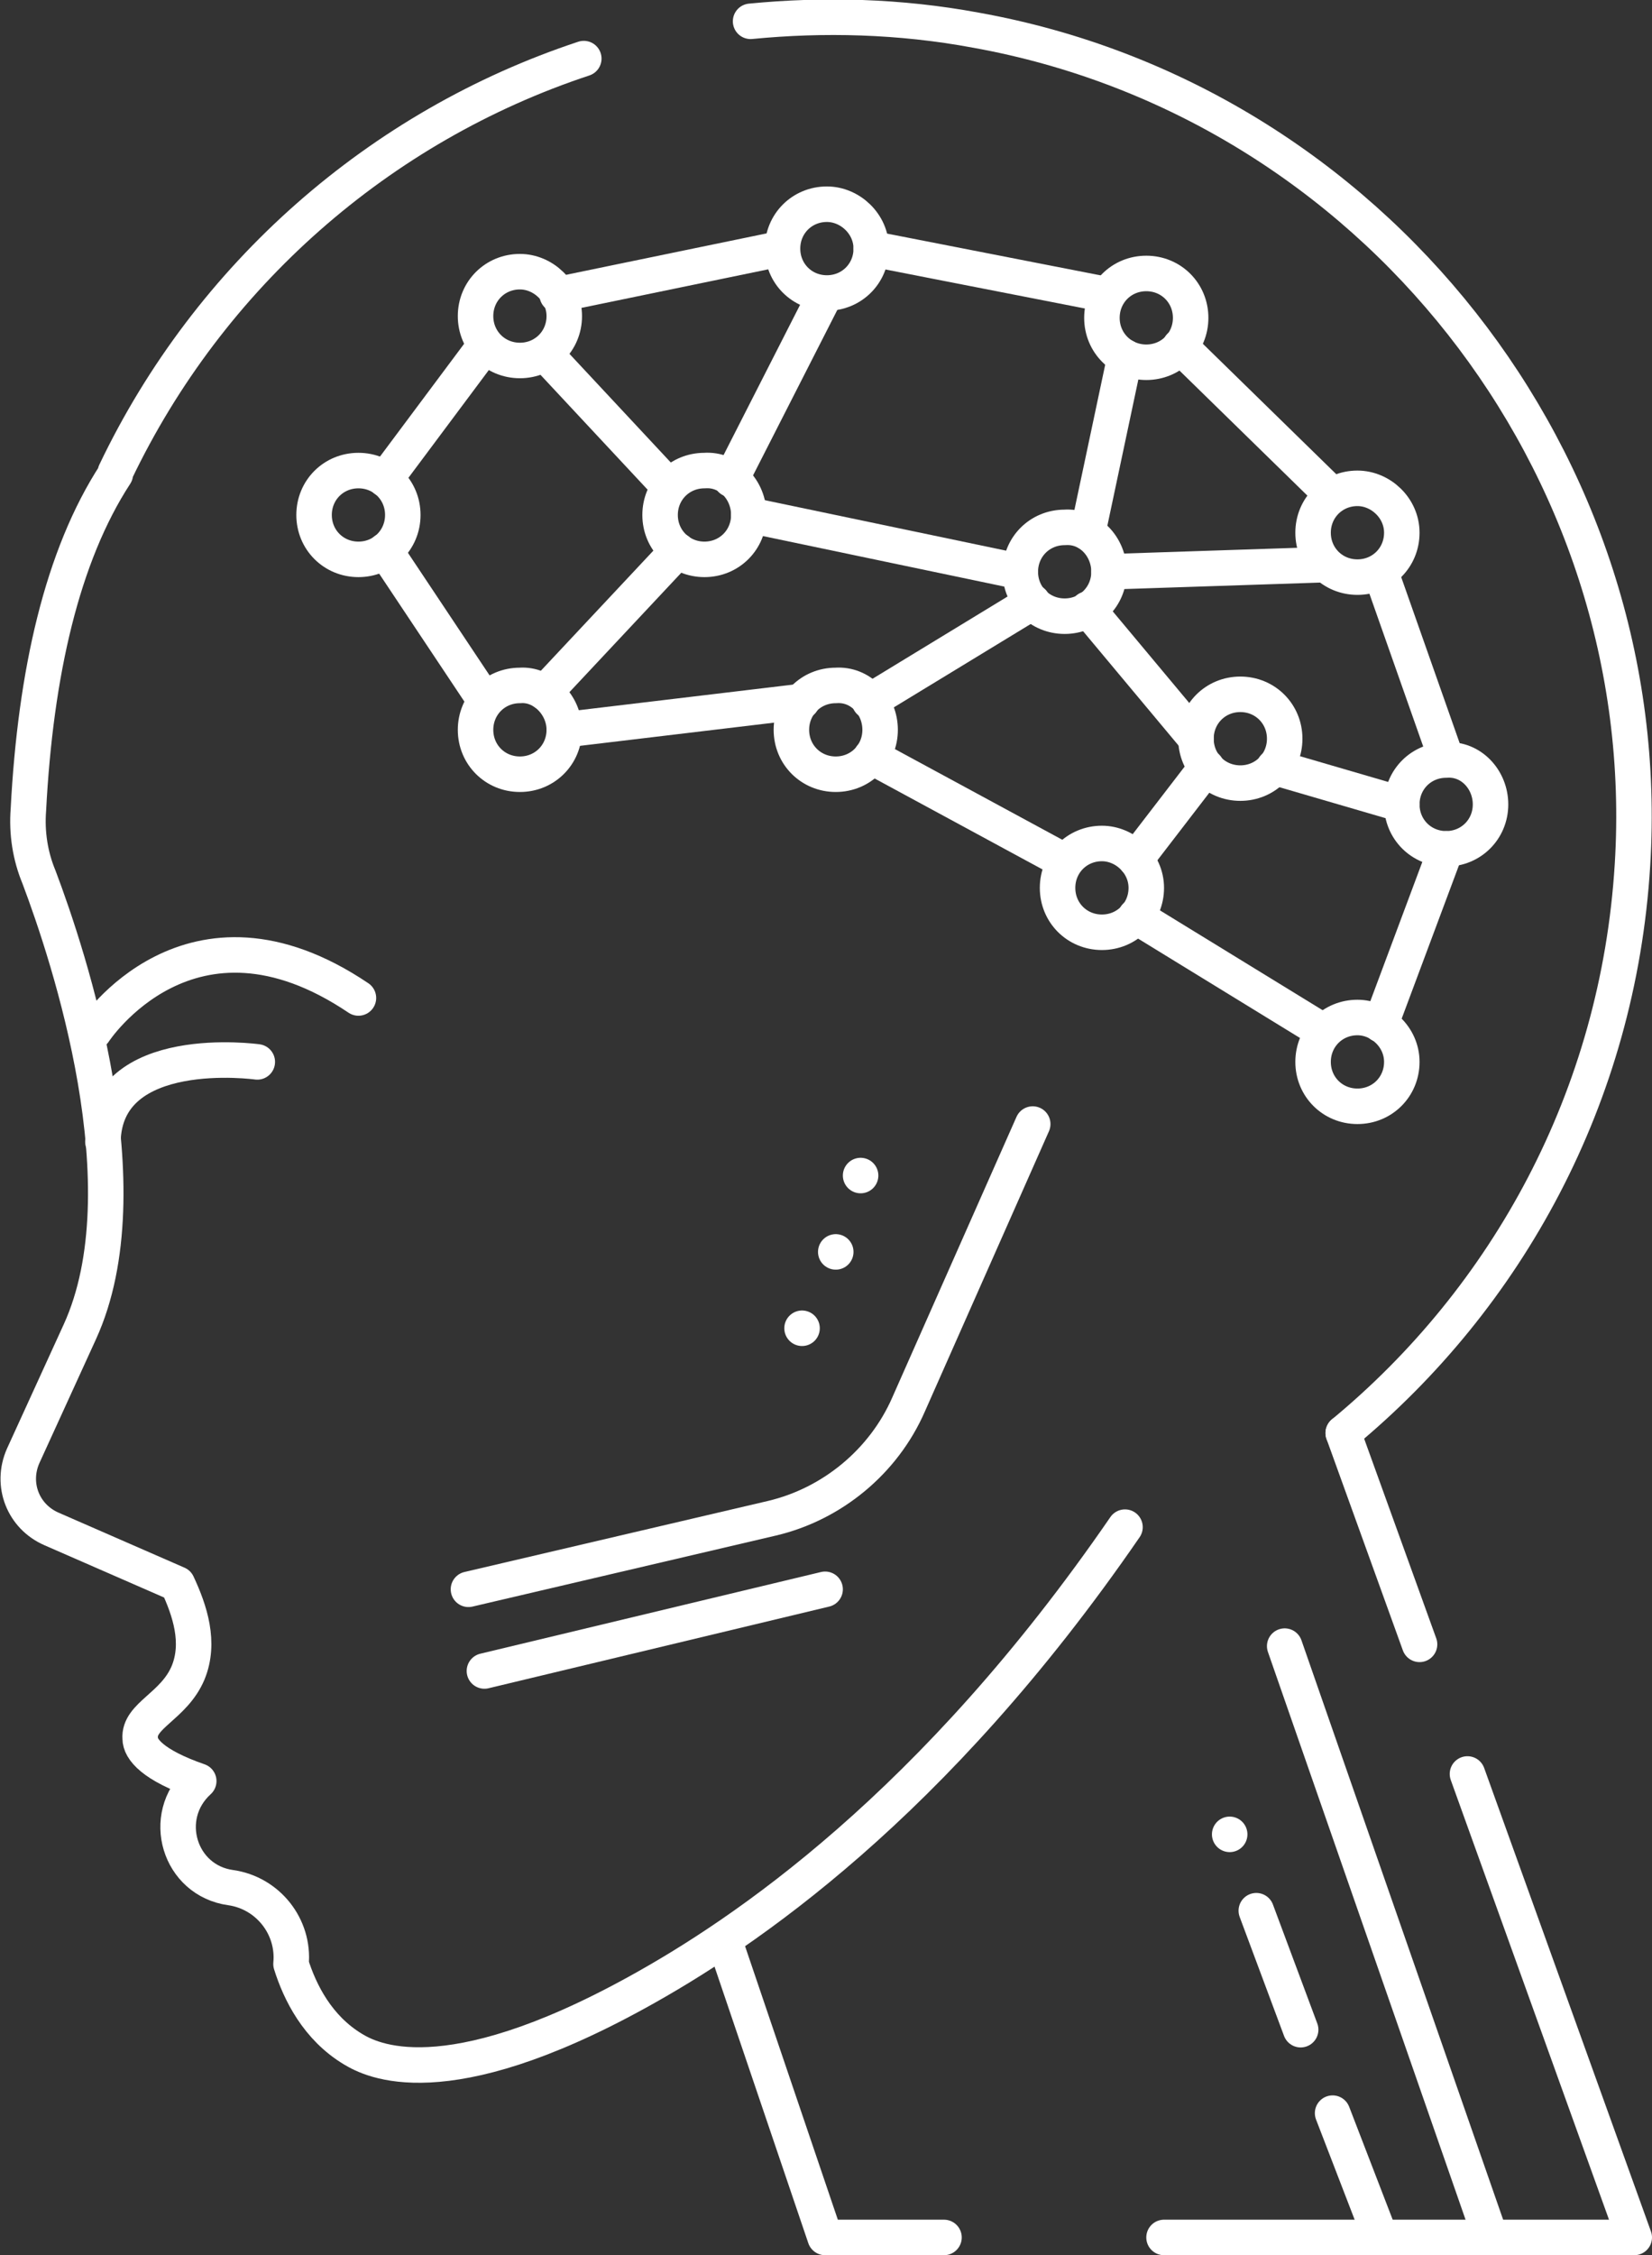 <?xml version="1.0" encoding="utf-8"?>
<svg version="1.1" xmlns="http://www.w3.org/2000/svg" xmlns:xlink="http://www.w3.org/1999/xlink" x="0px" y="0px" viewBox="0 0 93.1 127" width="93.1" height="127" style="enable-background:new 0 0 93.1 127;" xml:space="preserve">
	<rect x="0" y="0" width="93.1" height="127" fill="#333333" stroke="none"/>
	<style type="text/css">
		.st0{fill:none;stroke:#fff;stroke-width:2;stroke-linecap:round;stroke-linejoin:round;stroke-miterlimit:10;}
	</style>
	<path class="st0" d="M31.8,17.8c0,1.4-1.1,2.5-2.5,2.5c-1.4,0-2.5-1.1-2.5-2.5s1.1-2.5,2.5-2.5C30.6,15.3,31.8,16.4,31.8,17.8z"/>
	<path class="st0" d="M49.1,14c0,1.4-1.1,2.5-2.5,2.5c-1.4,0-2.5-1.1-2.5-2.5s1.1-2.5,2.5-2.5C47.9,11.5,49.1,12.6,49.1,14z"/>
	<path class="st0" d="M67.1,17.9c0,1.4-1.1,2.5-2.5,2.5c-1.4,0-2.5-1.1-2.5-2.5s1.1-2.5,2.5-2.5C66,15.4,67.1,16.5,67.1,17.9z"/>
	<path class="st0" d="M79,30c0,1.4-1.1,2.5-2.5,2.5c-1.4,0-2.5-1.1-2.5-2.5s1.1-2.5,2.5-2.5C77.8,27.5,79,28.6,79,30z"/>
	<path class="st0" d="M84,45.3c0,1.4-1.1,2.5-2.5,2.5c-1.4,0-2.5-1.1-2.5-2.5s1.1-2.5,2.5-2.5C82.9,42.7,84,43.9,84,45.3z"/>
	<path class="st0" d="M79,59.8c0,1.4-1.1,2.5-2.5,2.5c-1.4,0-2.5-1.1-2.5-2.5s1.1-2.5,2.5-2.5C77.8,57.3,79,58.4,79,59.8z"/>
	<path class="st0" d="M22.7,29c0,1.4-1.1,2.5-2.5,2.5s-2.5-1.1-2.5-2.5c0-1.4,1.1-2.5,2.5-2.5S22.7,27.6,22.7,29z"/>
	<path class="st0" d="M31.8,41.1c0,1.4-1.1,2.5-2.5,2.5c-1.4,0-2.5-1.1-2.5-2.5c0-1.4,1.1-2.5,2.5-2.5C30.6,38.5,31.8,39.7,31.8,41.1z"/>
	<path class="st0" d="M49.6,41.1c0,1.4-1.1,2.5-2.5,2.5c-1.4,0-2.5-1.1-2.5-2.5c0-1.4,1.1-2.5,2.5-2.5C48.5,38.5,49.6,39.7,49.6,41.1z"/>
	<path class="st0" d="M62.5,32.2c0,1.4-1.1,2.5-2.5,2.5c-1.4,0-2.5-1.1-2.5-2.5c0-1.4,1.1-2.5,2.5-2.5C61.4,29.6,62.5,30.8,62.5,32.2z"/>
	<path class="st0" d="M42.2,29c0,1.4-1.1,2.5-2.5,2.5c-1.4,0-2.5-1.1-2.5-2.5c0-1.4,1.1-2.5,2.5-2.5C41.1,26.4,42.2,27.6,42.2,29z"/>
	<path class="st0" d="M64.6,50c0,1.4-1.1,2.5-2.5,2.5c-1.4,0-2.5-1.1-2.5-2.5c0-1.4,1.1-2.5,2.5-2.5C63.4,47.5,64.6,48.6,64.6,50z"/>
	<path class="st0" d="M72.4,41.6c0,1.4-1.1,2.5-2.5,2.5s-2.5-1.1-2.5-2.5c0-1.4,1.1-2.5,2.5-2.5S72.4,40.2,72.4,41.6z"/>
	<line class="st0" x1="69.3" y1="103.3" x2="69.3" y2="103.3"/>
	<line class="st0" x1="48.5" y1="66.2" x2="48.5" y2="66.2"/>
	<line class="st0" x1="47.1" y1="70.5" x2="47.1" y2="70.5"/>
	<line class="st0" x1="45.2" y1="74.8" x2="45.2" y2="74.8"/>
	<path class="st0" d="M32.9,3.3C21.4,7.1,11.8,15.5,6.5,26.6c0,0,0,0,0,0.1c-3,4.6-4.5,11.2-4.9,18.9c-0.1,1.3,0.1,2.6,0.6,3.8
		c1.7,4.5,6,17.5,2.3,25.6L1.3,82c-0.7,1.6,0,3.4,1.6,4.1l7.1,3.1c0.7,1.5,1.3,3.3,0.6,5c-0.8,1.9-2.8,2.4-2.7,3.7
		c0,0.6,0.7,1.5,3.3,2.4c-2.2,2-1.1,5.6,1.8,6c2.1,0.3,3.6,2.2,3.4,4.3c0.5,1.6,1.5,3.6,3.5,4.8c1,0.6,5.1,2.8,16-3.2
		c6-3.3,16.7-10.5,27.5-26.2"/>
	<path class="st0" d="M75.7,80.7c9.2-7.6,15.5-18.9,16.3-32c1.4-22.6-14.7-43-37-47c-4.3-0.8-8.6-0.9-12.7-0.5"/>
	<polyline class="st0" points="40.9,109.5 46.5,126 53.2,126"/>
	<polyline class="st0" points="82.7,99.9 92.1,126 65.6,126"/>
	<line class="st0" x1="75.7" y1="80.7" x2="80" y2="92.6"/>
	<path class="st0" d="M5.3,58.1c0,0,5.4-8.3,14.9-1.9"/>
	<path class="st0" d="M58.2,63.3l-7,15.8c-1.4,3.2-4.3,5.6-7.7,6.4l-17.1,4"/>
	<line class="st0" x1="27.3" y1="19.5" x2="21.7" y2="27"/>
	<line class="st0" x1="31.4" y1="16.6" x2="44" y2="14"/>
	<line class="st0" x1="46.5" y1="16.6" x2="41.2" y2="27"/>
	<line class="st0" x1="62.4" y1="16.6" x2="49.1" y2="14"/>
	<line class="st0" x1="66.5" y1="19.5" x2="75.1" y2="27.9"/>
	<line class="st0" x1="77.8" y1="32.2" x2="81.5" y2="42.7"/>
	<line class="st0" x1="81.5" y1="47.8" x2="77.8" y2="57.7"/>
	<line class="st0" x1="74.6" y1="58.1" x2="64" y2="51.6"/>
	<line class="st0" x1="60" y1="48.5" x2="49.1" y2="42.6"/>
	<line class="st0" x1="45.2" y1="39.5" x2="31.8" y2="41.1"/>
	<line class="st0" x1="27.3" y1="39.4" x2="21.7" y2="31"/>
	<line class="st0" x1="38.2" y1="31" x2="30.7" y2="39"/>
	<line class="st0" x1="30.7" y1="19.9" x2="37.7" y2="27.4"/>
	<line class="st0" x1="63.4" y1="20.1" x2="61.3" y2="30"/>
	<line class="st0" x1="74.6" y1="31.8" x2="62.5" y2="32.2"/>
	<line class="st0" x1="42.2" y1="29" x2="57.5" y2="32.2"/>
	<line class="st0" x1="79" y1="45.3" x2="71.8" y2="43.2"/>
	<line class="st0" x1="67.4" y1="41.6" x2="61.3" y2="34.3"/>
	<line class="st0" x1="68" y1="43.2" x2="64" y2="48.4"/>
	<line class="st0" x1="58.2" y1="33.9" x2="49" y2="39.5"/>
	<line class="st0" x1="46.5" y1="89.5" x2="27.3" y2="94.1"/>
	<line class="st0" x1="72.4" y1="92.7" x2="84" y2="126"/>
	<line class="st0" x1="75.1" y1="119" x2="77.8" y2="126"/>
	<line class="st0" x1="70.8" y1="107.6" x2="73.3" y2="114.3"/>
	<path class="st0" d="M14.5,59.8c0,0-8.6-1.2-8.7,4.5"/>
</svg>